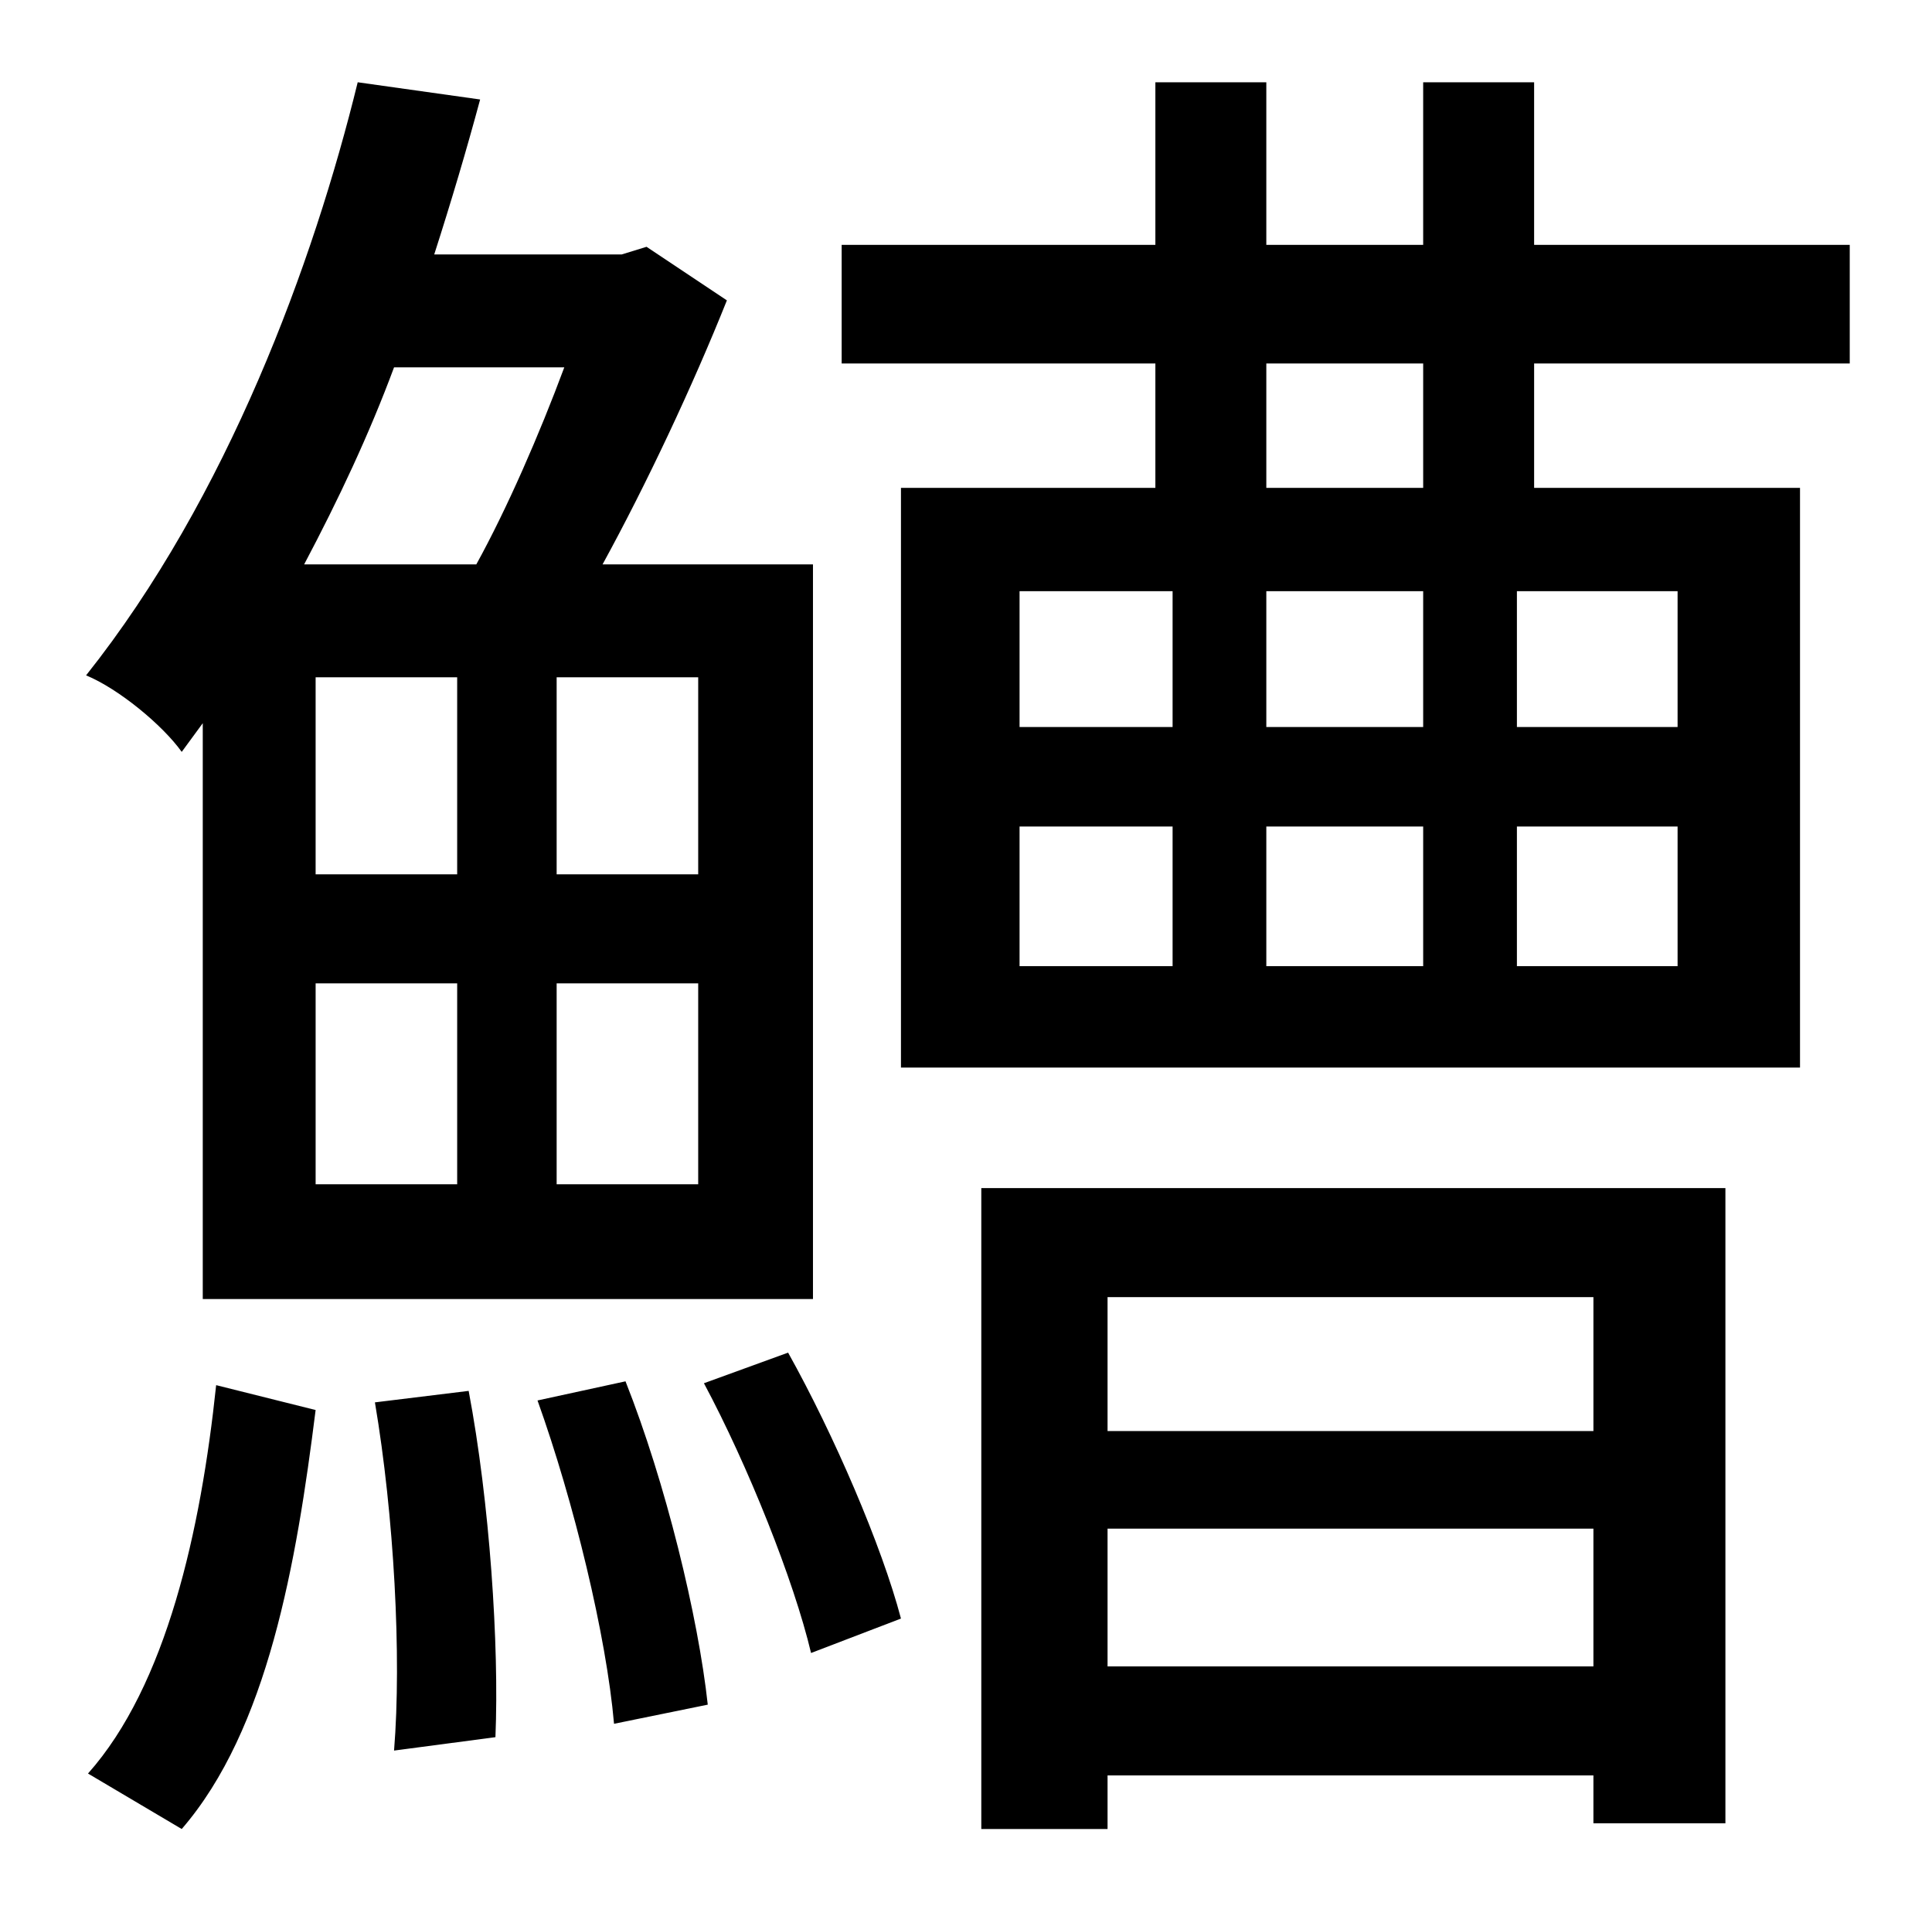<?xml version="1.0" standalone="no"?>
<!DOCTYPE svg PUBLIC "-//W3C//DTD SVG 1.1//EN" "http://www.w3.org/Graphics/SVG/1.1/DTD/svg11.dtd" >
<svg xmlns="http://www.w3.org/2000/svg" xmlns:xlink="http://www.w3.org/1999/xlink" version="1.1" viewBox="-10 0 1010 1000">
   <path fill="currentColor"
d="M285 192h-89c-13 35 -29 69 -47 103h90c16 -29 33 -68 46 -103zM355 457v-103h-74v103h74zM355 619v-105h-74v105h74zM155 457h74v-103h-74v103zM229 514h-74v105h74v-105zM96 378l-11 15c-10 -14 -33 -33 -50 -40c74 -93 119 -216 142 -310l64 9c-7 26 -15 53 -24 81h98
l13 -4l42 28c-18 45 -42 96 -65 138h110v384h-319v-301zM85 956l-49 -29c41 -46 59 -127 67 -203l52 13c-10 80 -25 167 -70 219zM186 733l49 -6c11 58 16 133 14 181l-53 7c4 -49 0 -123 -10 -182zM271 732l46 -10c21 53 38 123 43 169l-49 10c-4 -46 -21 -116 -40 -169z
M358 723l44 -16c24 43 49 101 59 139l-47 18c-9 -38 -33 -98 -56 -141zM823 678h-254v70h254v-70zM569 871h254v-72h-254v72zM503 956v-335h389v332h-69v-25h-254v28h-66zM734 255v-65h-82v65h82zM867 380v-71h-84v71h84zM867 505v-73h-84v73h84zM523 432v73h80v-73h-80z
M523 309v71h80v-71h-80zM734 432h-82v73h82v-73zM652 380h82v-71h-82v71zM957 190h-165v65h139v303h-470v-303h133v-65h-164v-62h164v-85h58v85h82v-85h58v85h165v62z" />
</svg>
